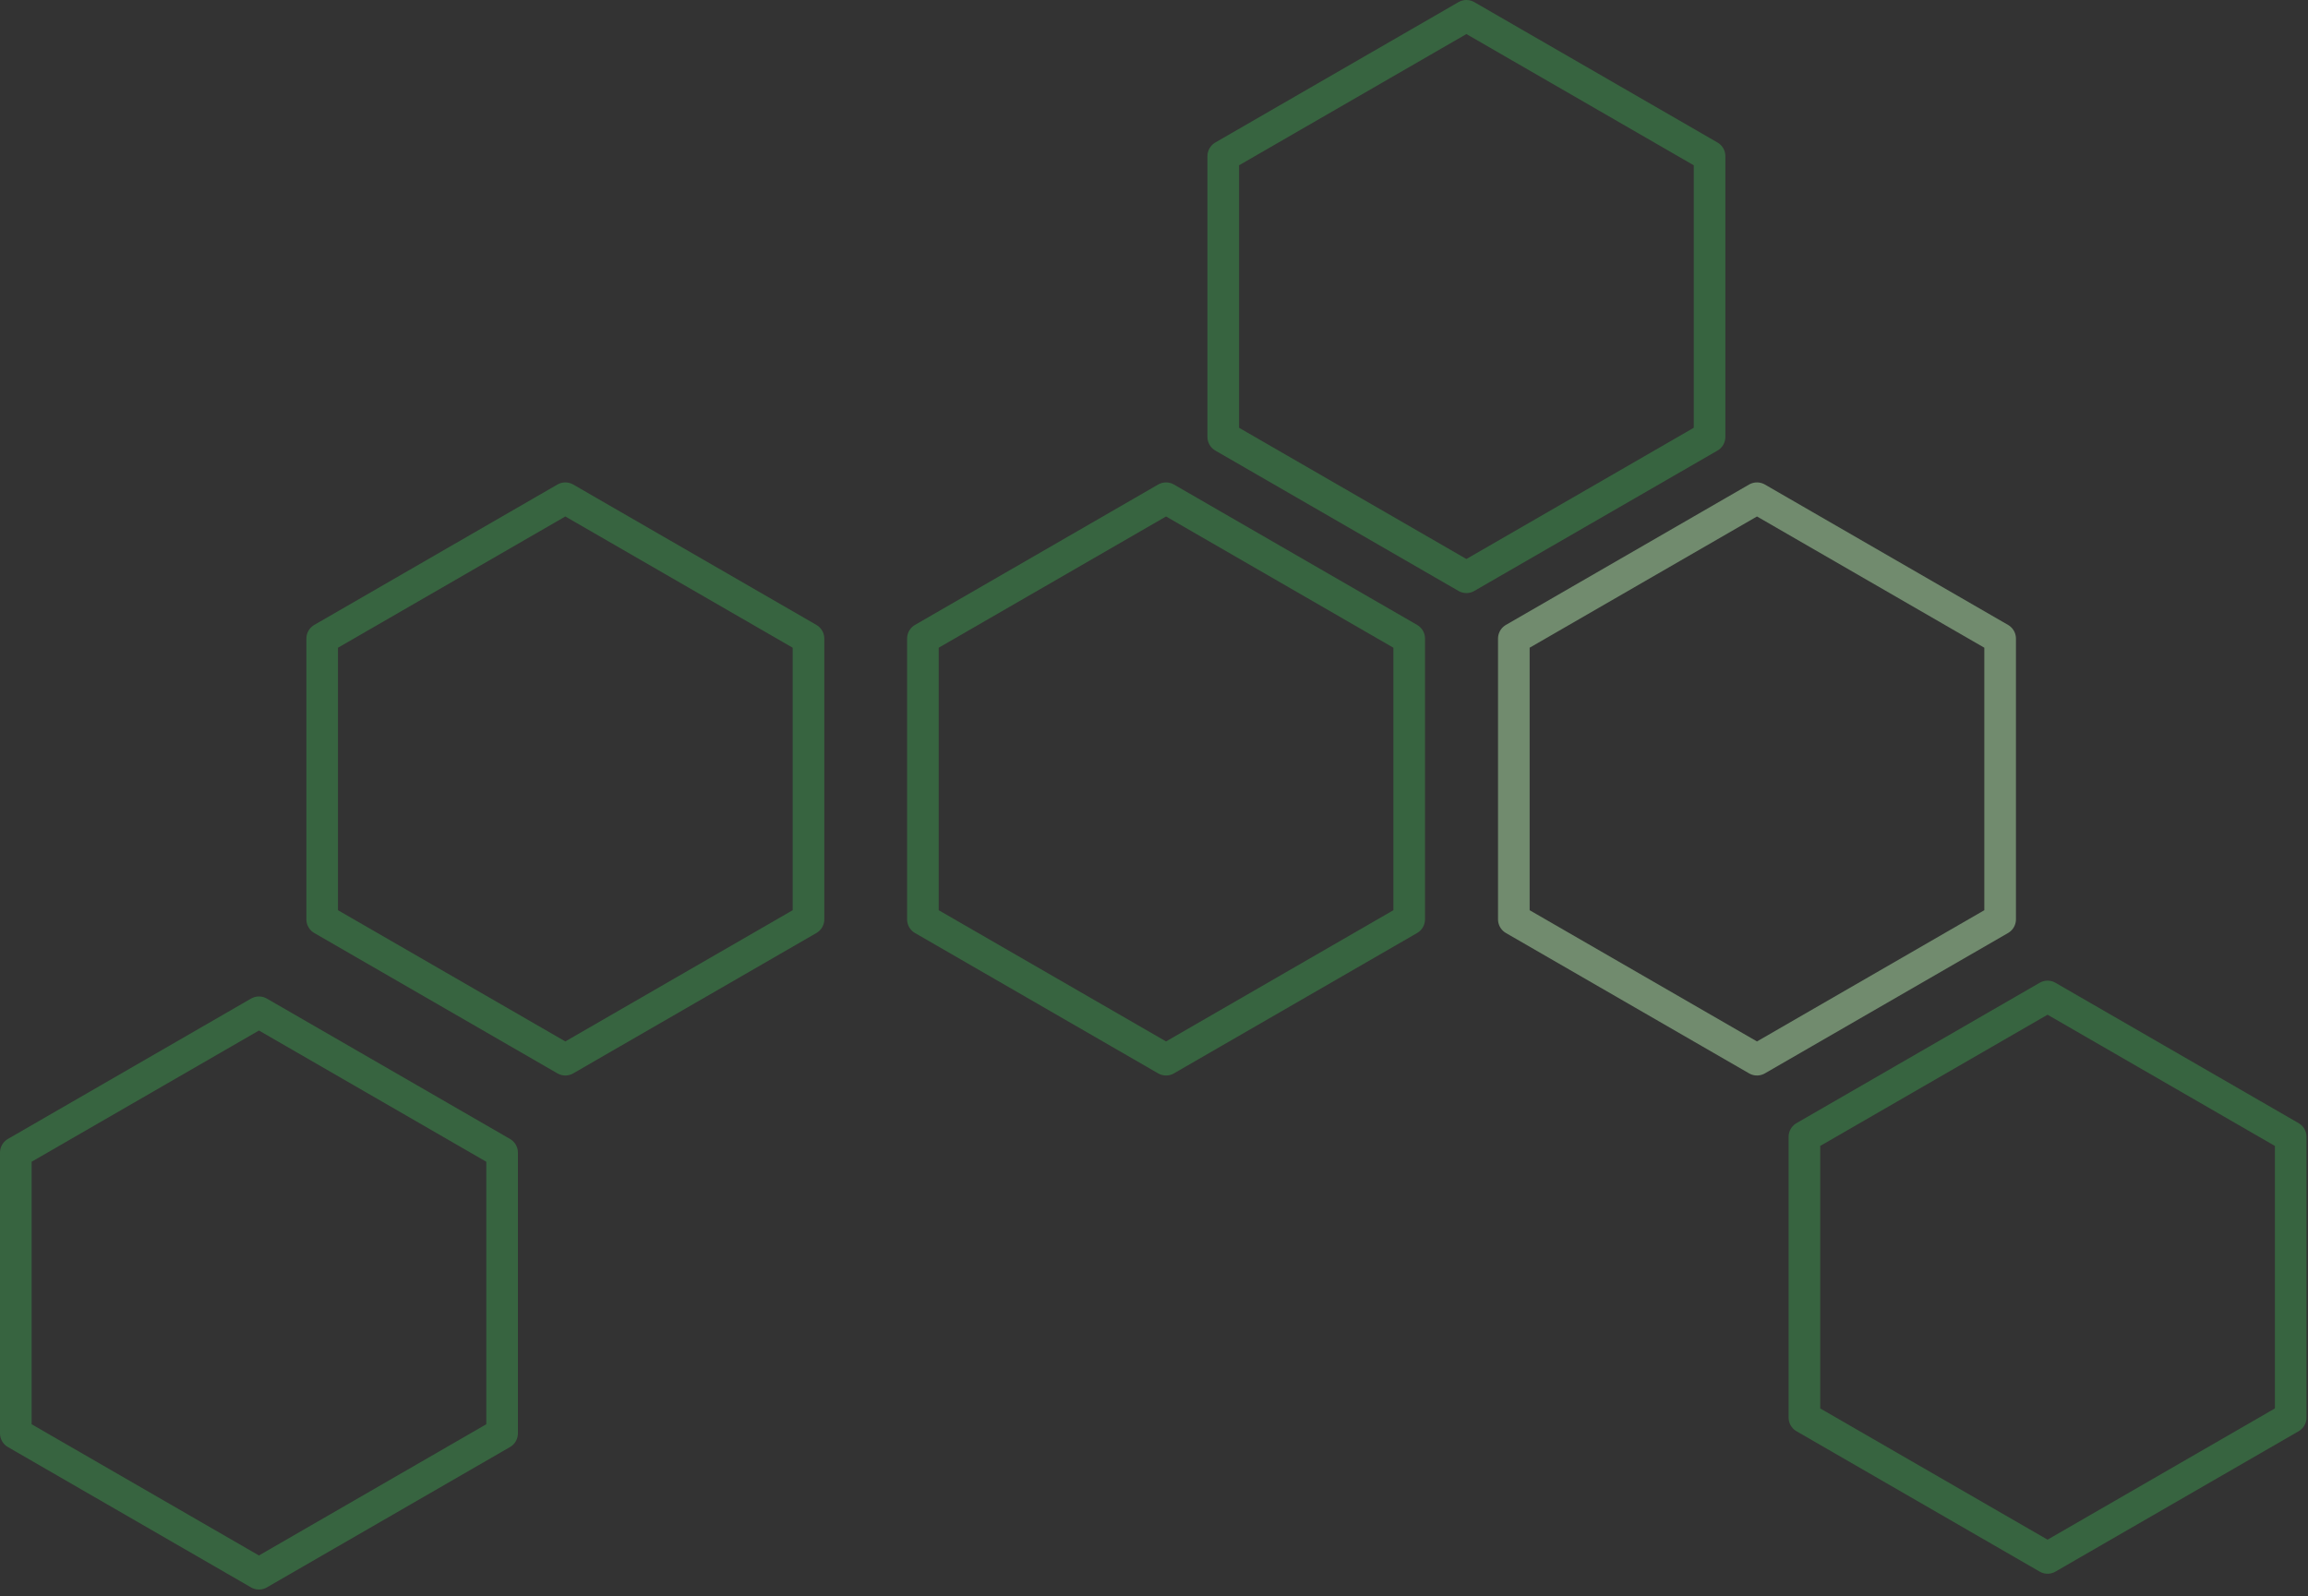 <?xml version="1.0" encoding="UTF-8" standalone="no"?><!DOCTYPE svg PUBLIC "-//W3C//DTD SVG 1.1//EN" "http://www.w3.org/Graphics/SVG/1.1/DTD/svg11.dtd"><svg width="100%" height="100%" viewBox="0 0 146 101" version="1.1" xmlns="http://www.w3.org/2000/svg" xmlns:xlink="http://www.w3.org/1999/xlink" xml:space="preserve" style="fill-rule:evenodd;clip-rule:evenodd;stroke-linecap:round;stroke-linejoin:round;stroke-miterlimit:1.5;"><rect x="0" y="0" width="146" height="101" fill="#333333" stroke="none"/><g><g opacity="0.431"><path d="M16.381,64.043l15.381,8.88l0,17.761l-15.381,8.88l-15.381,-8.88l0,-17.761l15.381,-8.88Z" style="fill:none;stroke:#3ca550;stroke-width:2px;"/><path d="M35.762,31.521l15.382,8.881l0,17.761l-15.382,8.88l-15.381,-8.88l0,-17.761l15.381,-8.881Z" style="fill:none;stroke:#3ca550;stroke-width:2px;"/><path d="M73.762,31.521l15.382,8.881l0,17.761l-15.382,8.88l-15.381,-8.88l0,-17.761l15.381,-8.881Z" style="fill:none;stroke:#3ca550;stroke-width:2px;"/><path d="M111.144,31.521l15.381,8.881l0,17.761l-15.381,8.88l-15.382,-8.88l0,-17.761l15.382,-8.881Z" style="fill:none;stroke:#c2ffbc;stroke-width:2px;"/><path d="M129.525,63.043l15.381,8.88l0,17.761l-15.381,8.88l-15.381,-8.88l0,-17.761l15.381,-8.88Z" style="fill:none;stroke:#3ca550;stroke-width:2px;"/><path d="M92.762,1l15.382,8.88l0,17.761l-15.382,8.88l-15.381,-8.88l0,-17.761l15.381,-8.88Z" style="fill:none;stroke:#3ca550;stroke-width:2px;"/></g></g></svg>